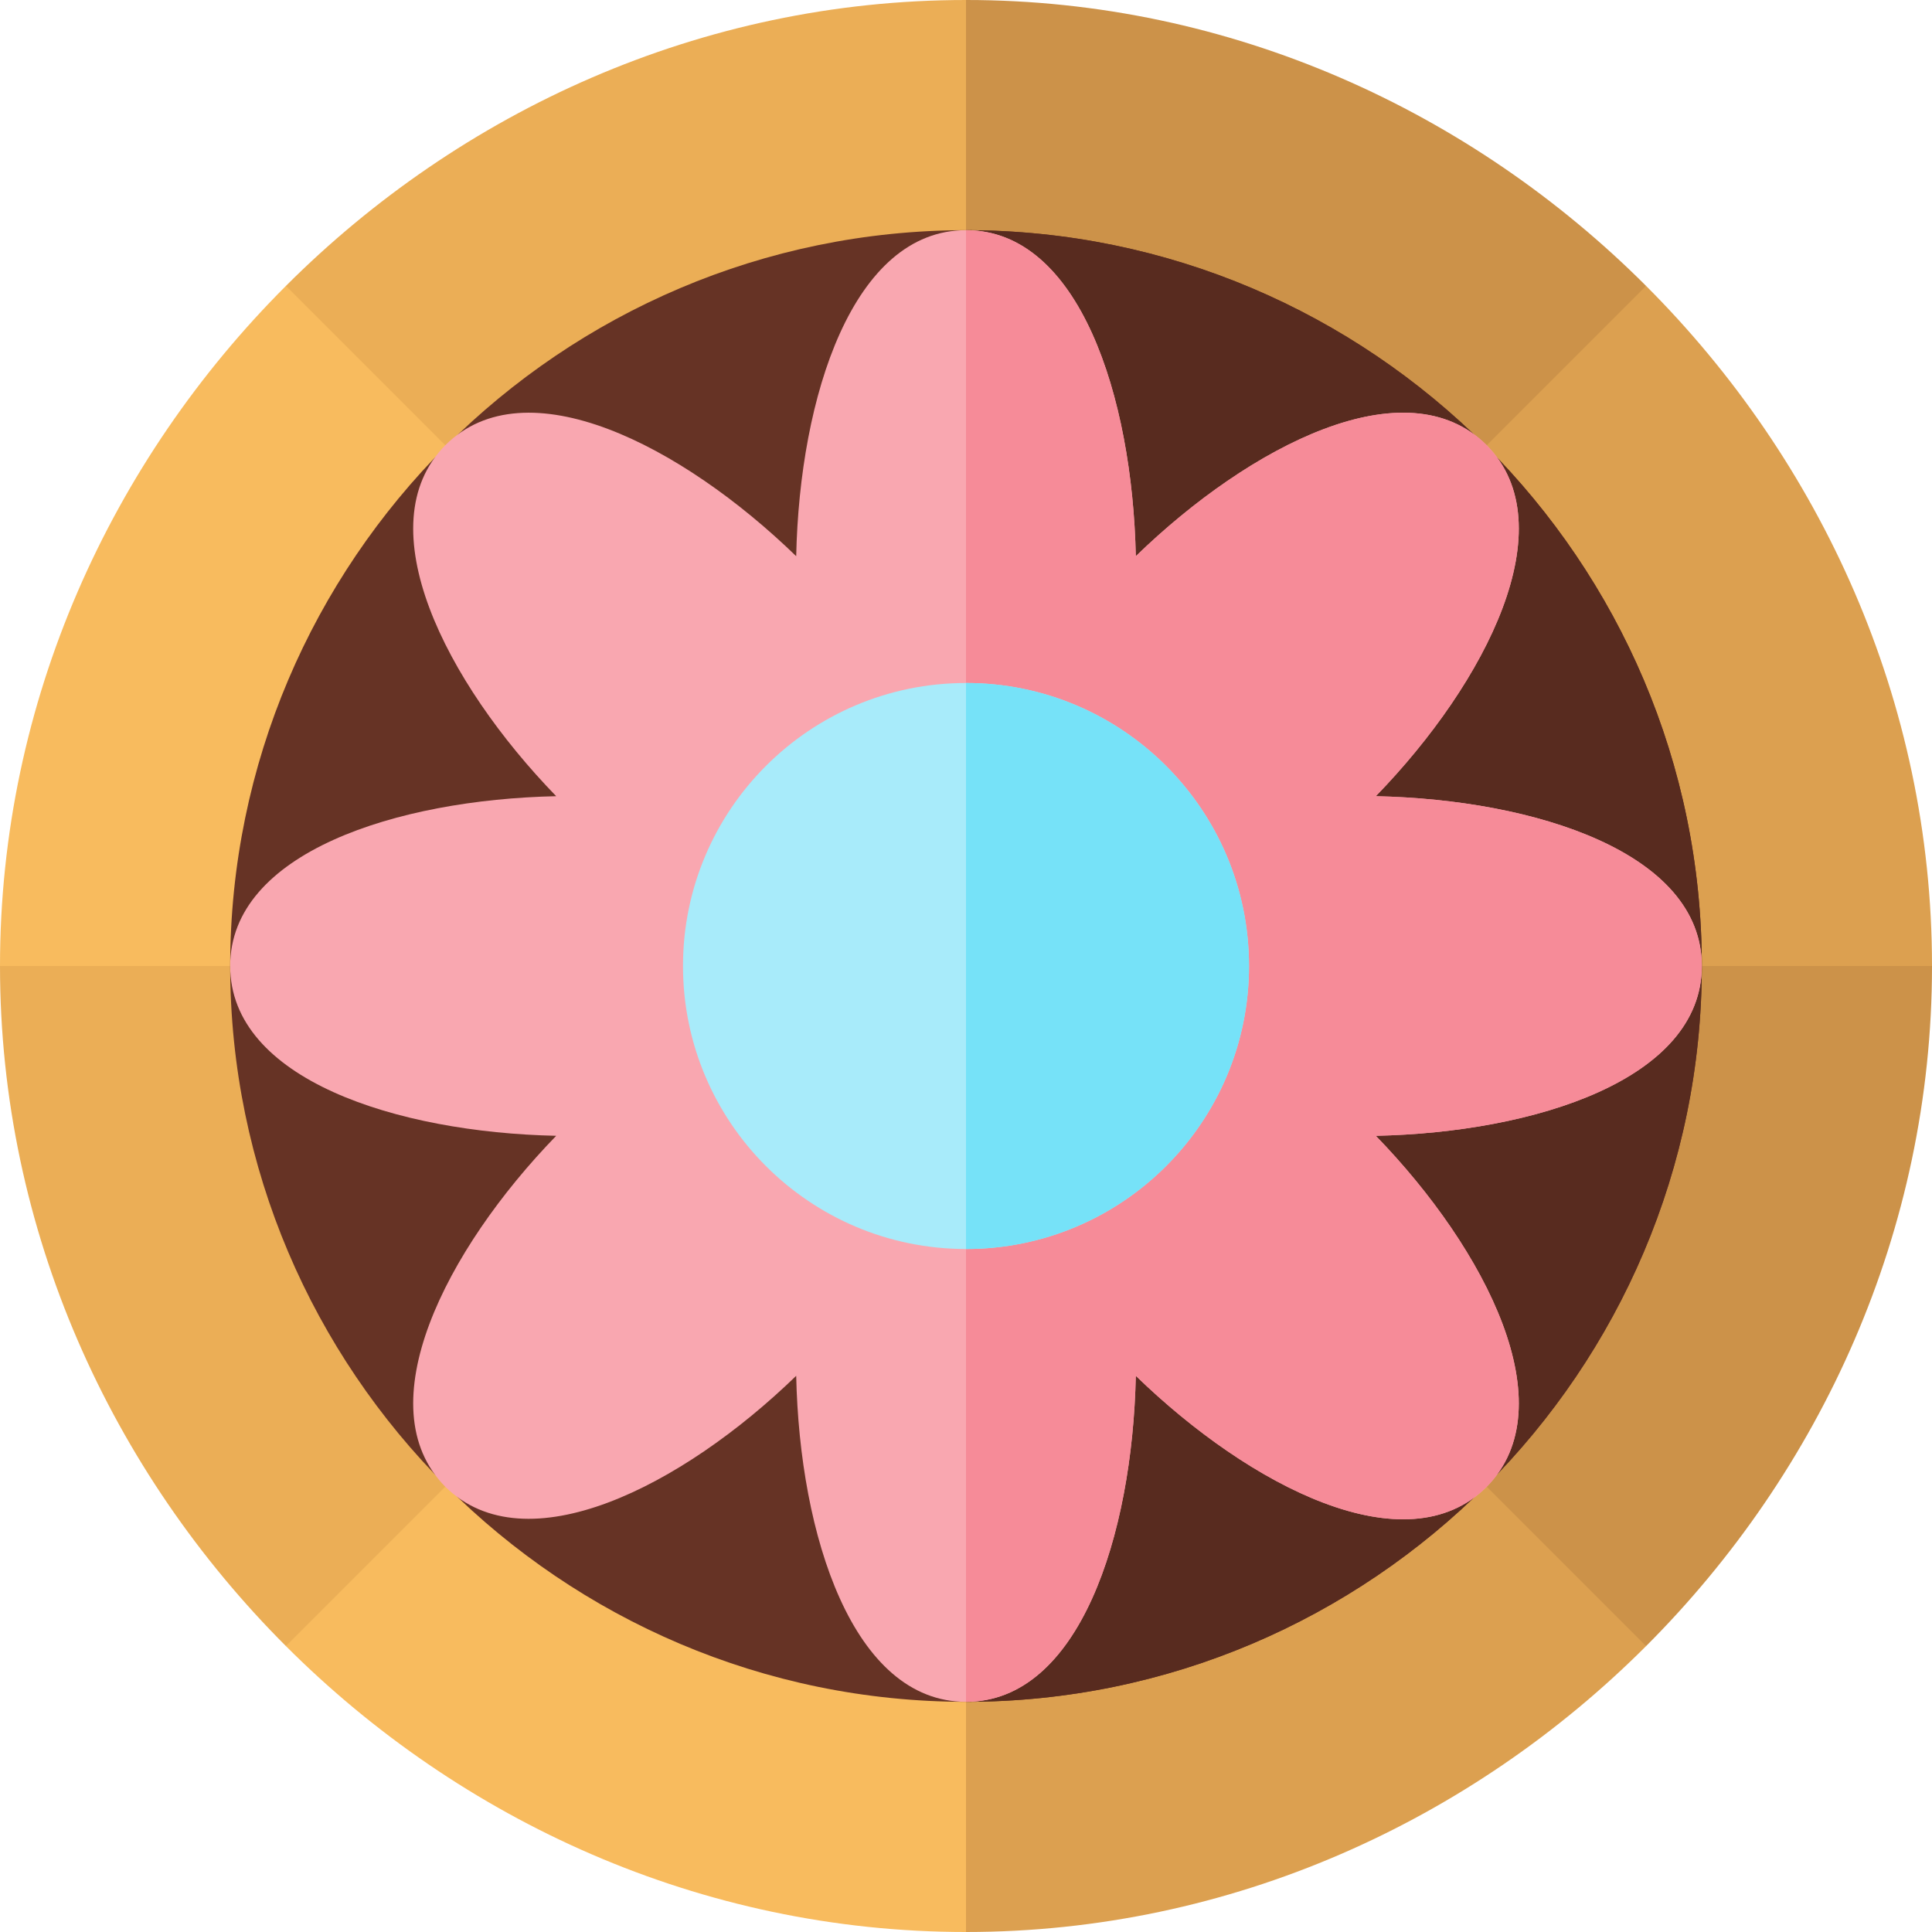 <svg height="512pt" viewBox="0 0 512 512" width="512pt" xmlns="http://www.w3.org/2000/svg"><path d="m256 76 30-36.562-30-39.438c-70.305 0-134.055 29.598-180.23 75.77l-1.176 58.824 54.184-5.816c32.594-32.59 77.594-52.777 127.223-52.777zm0 0" fill="#ebae56"/><path d="m128.777 128.777-53.008-53.008c-46.172 46.176-75.77 109.926-75.77 180.23l38.5 30 37.5-30c0-49.629 20.188-94.629 52.777-127.223zm0 0" fill="#f8bb5e"/><path d="m128.777 383.223c-32.59-32.594-52.777-77.594-52.777-127.223h-76c0 70.305 29.598 134.055 75.77 180.23l54.605-24.605zm0 0" fill="#ebae56"/><path d="m256 436c-49.629 0-94.629-20.188-127.223-52.777l-53.008 53.008c46.176 46.172 109.926 75.77 180.23 75.77l30-30zm0 0" fill="#f8bb5e"/><path d="m256 436v76c70.305 0 134.055-29.598 180.23-75.77l-24.605-54.605-28.402 1.598c-32.594 32.59-77.594 52.777-127.223 52.777zm0 0" fill="#dca050"/><path d="m383.223 383.223 53.008 53.008c46.172-46.176 75.77-109.926 75.77-180.23l-35.688-30-40.312 30c0 49.629-20.188 94.629-52.777 127.223zm0 0" fill="#cc9249"/><path d="m436 256h76c0-70.305-29.598-134.055-75.77-180.23l-52.73 22.73-.277 30.277c32.59 32.594 52.777 77.594 52.777 127.223zm0 0" fill="#dca050"/><path d="m256 76c49.629 0 94.629 20.188 127.223 52.777l53.008-53.008c-46.176-46.172-109.926-75.77-180.23-75.77zm0 0" fill="#cc9249"/><path d="m256 61c-107.402 0-195 87.598-195 195s87.598 195 195 195 195-87.598 195-195-87.598-195-195-195zm0 0" fill="#663325"/><path d="m451 256c0 107.402-87.598 195-195 195v-390c107.402 0 195 87.598 195 195zm0 0" fill="#582b1f"/><path d="m451 256c0-30-44.098-44.098-86.398-45 29.398-30.301 50.398-71.699 29.398-93-21.301-21.301-62.699 0-93 29.398-.902-42.301-15-86.398-45-86.398s-44.098 44.098-45 86.398c-30.301-29.398-71.699-50.699-93-29.398-21 21.301 0 62.699 29.398 93-42.301.902-86.398 15-86.398 45s44.098 44.098 86.398 45c-29.398 30.301-50.398 71.699-29.398 93 21.301 21 62.699 0 93-29.398.902 42.301 15 86.398 45 86.398s44.098-44.098 45-86.398c30.301 29.398 71.699 50.699 93 29.398 21-21.301 0-62.699-29.398-93 42.301-.902 86.398-15 86.398-45zm0 0" fill="#f9a7b0"/><path d="m364.602 301c29.398 30.301 50.398 71.699 29.398 93-21.301 21.301-62.699 0-93-29.398-.902 42.301-15 86.398-45 86.398v-390c30 0 44.098 44.098 45 86.398 30.301-29.398 71.699-50.699 93-29.398 21 21.301 0 62.699-29.398 93 42.301.902 86.398 15 86.398 45s-44.098 44.098-86.398 45zm0 0" fill="#f68b98"/><path d="m256 181c-41.398 0-75 33.602-75 75s33.602 75 75 75 75-33.602 75-75-33.602-75-75-75zm0 0" fill="#a8ebfa"/><path d="m331 256c0 41.398-33.602 75-75 75v-150c41.398 0 75 33.602 75 75zm0 0" fill="#76e2f8"/></svg>